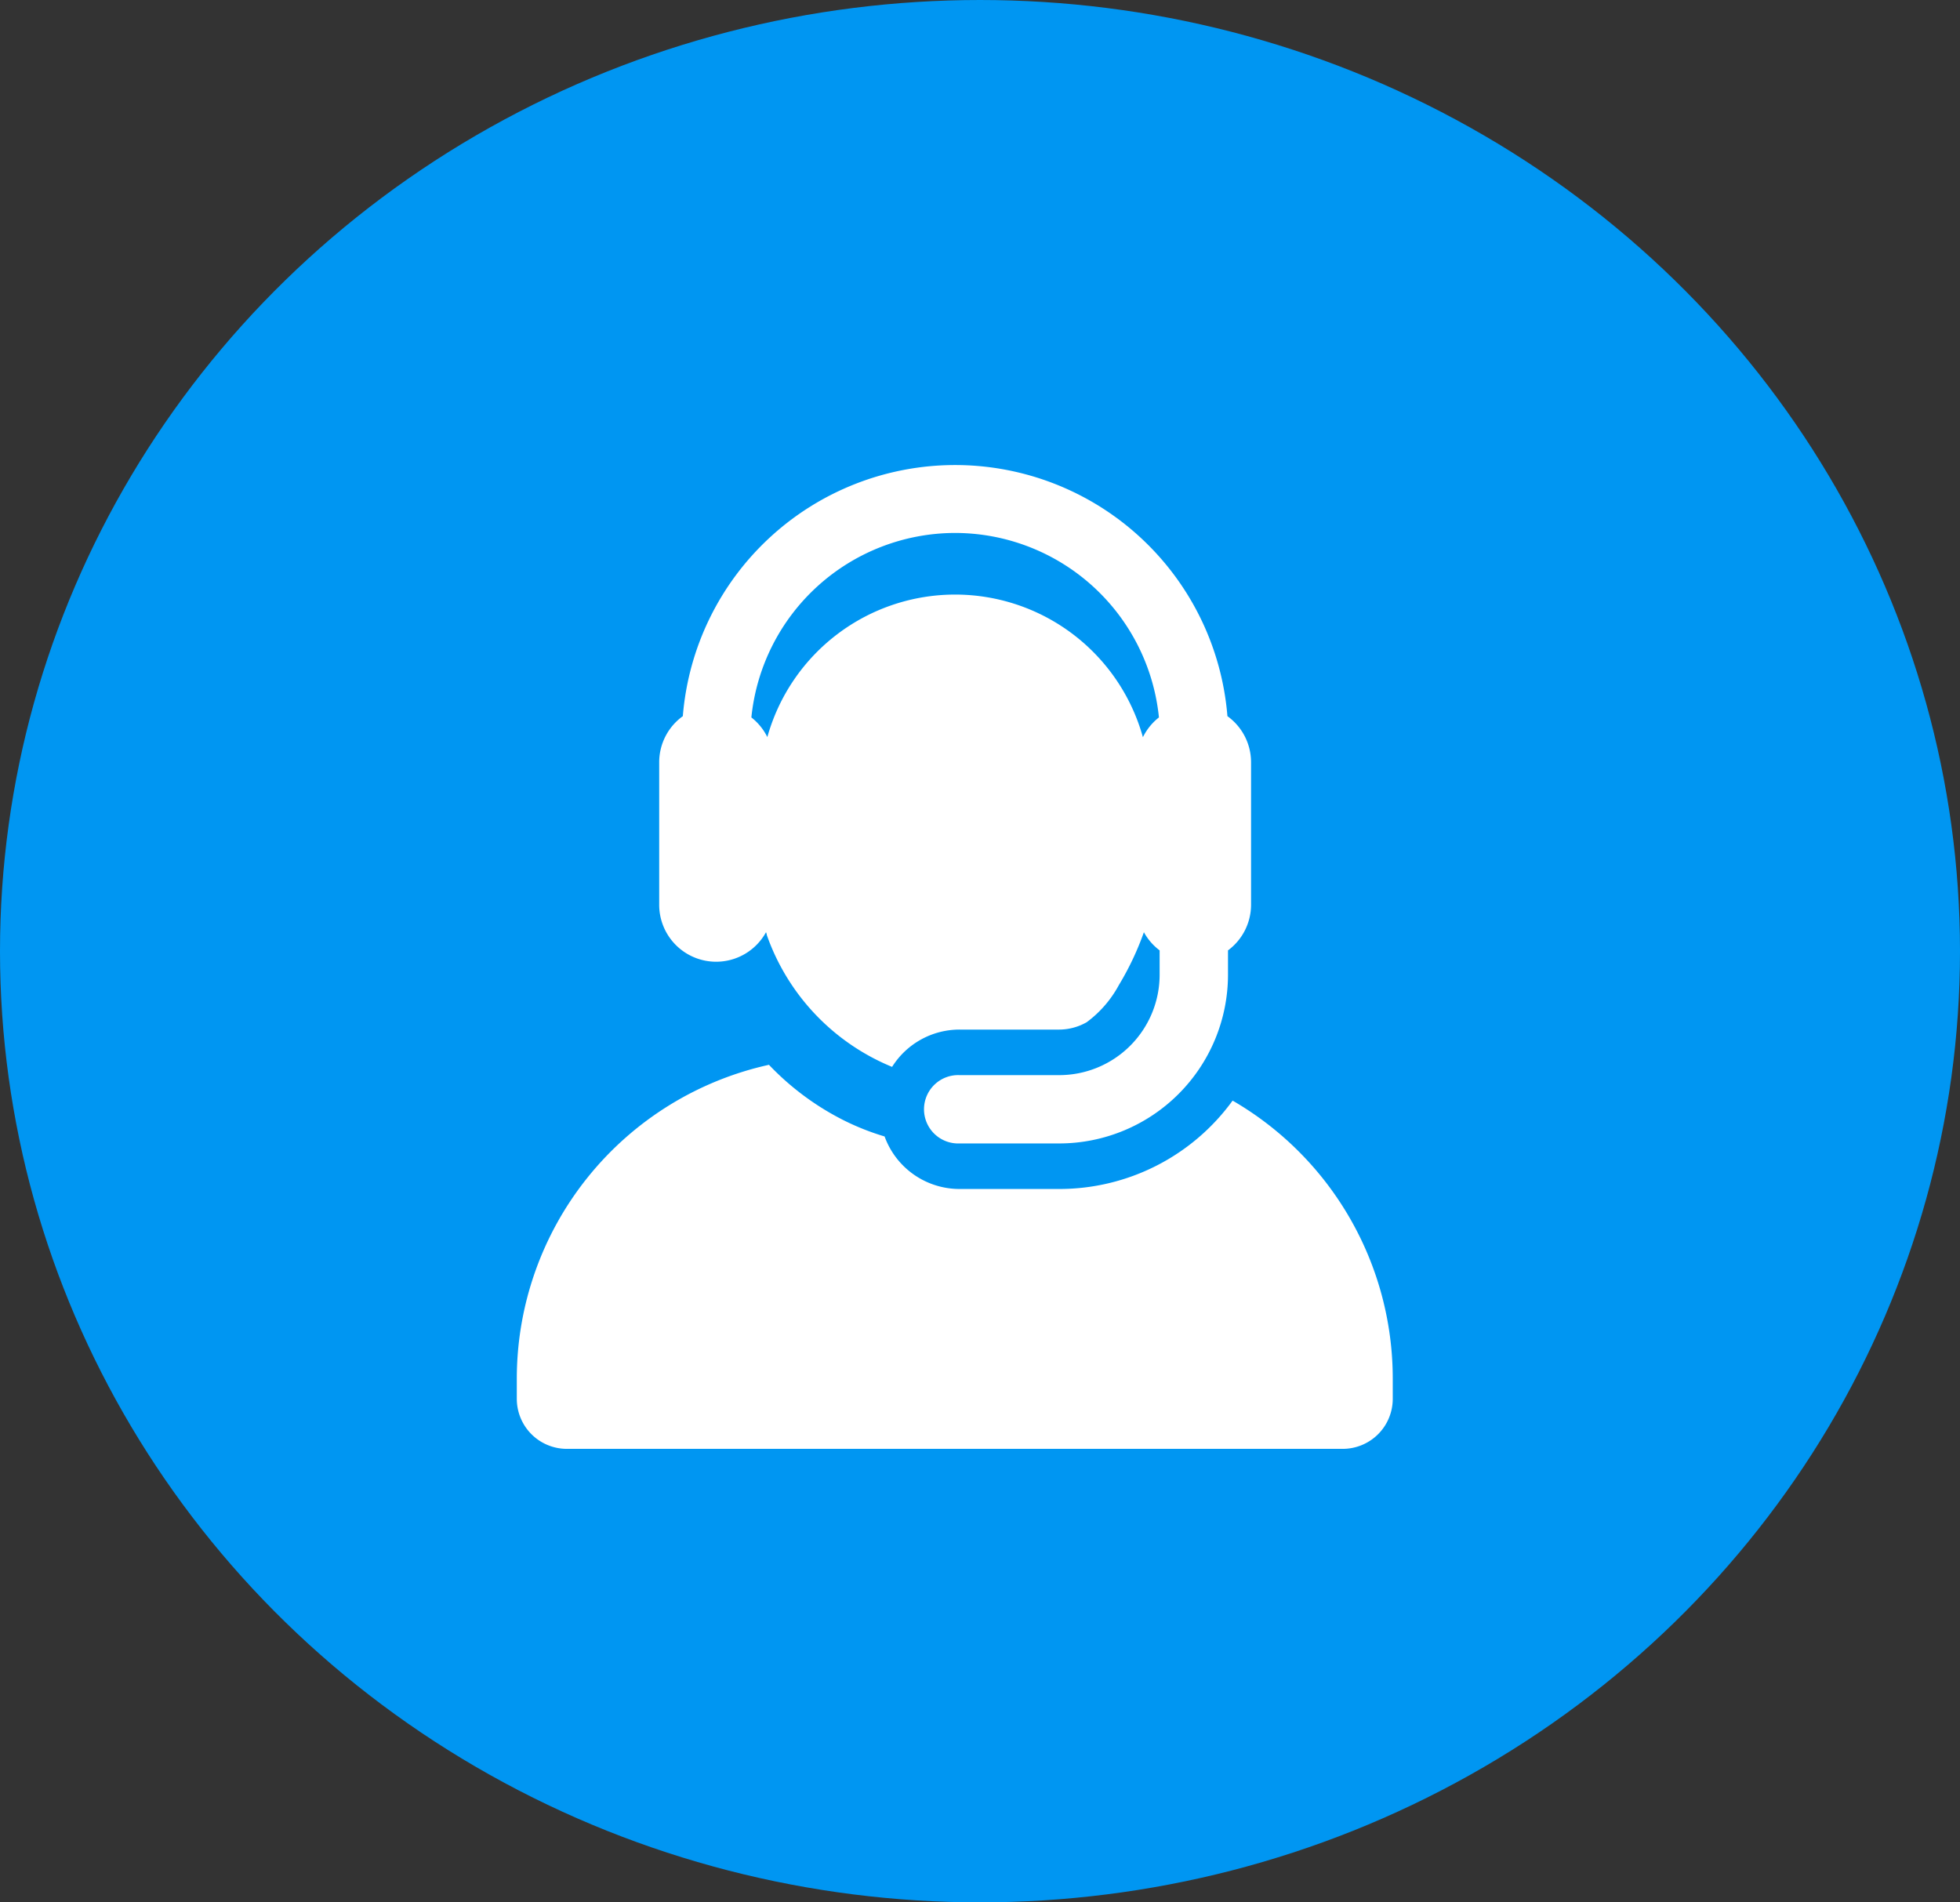 <svg xmlns="http://www.w3.org/2000/svg" width="34" height="33" viewBox="0 0 34 33">
  <rect x="0" y="0" width="34" height="33" fill="#333333" stroke="none"/>
  <g id="Group_355" data-name="Group 355" transform="translate(0.237)">
    <ellipse id="Ellipse_2383" data-name="Ellipse 2383" cx="17" cy="16.5" rx="17" ry="16.5" transform="translate(-0.237)" fill="#0096f2"/>
    <g id="XMLID_2_" transform="translate(8.729 8.06)">
      <g id="Group_431" data-name="Group 431">
        <g id="Group_430" data-name="Group 430" transform="translate(0)">
          <path id="Path_1228" data-name="Path 1228" d="M37.69,280.944a3.713,3.713,0,0,1-3.005,1.533H32.953a1.383,1.383,0,0,1-1.3-.911,4.39,4.39,0,0,1-.7-.276,4.708,4.708,0,0,1-1.306-.967,5.577,5.577,0,0,0-4.374,5.445v.349a.868.868,0,0,0,.868.868H39.6a.868.868,0,0,0,.868-.868v-.349A5.573,5.573,0,0,0,37.69,280.944Z" transform="translate(-25.274 -269.912)" fill="#fff"/>
          <path id="Path_1229" data-name="Path 1229" d="M92.6,8.623a.987.987,0,0,0,.866-.512l.013.036,0,.011a3.855,3.855,0,0,0,2.174,2.289A1.382,1.382,0,0,1,96.824,9.8h1.731a.969.969,0,0,0,.474-.128,1.957,1.957,0,0,0,.559-.646,4.992,4.992,0,0,0,.433-.915.993.993,0,0,0,.273.315V8.85a1.742,1.742,0,0,1-1.74,1.74H96.824a.593.593,0,1,0,0,1.185h1.731A2.929,2.929,0,0,0,101.48,8.85V8.426a.986.986,0,0,0,.4-.79V5.163a.986.986,0,0,0-.41-.8,4.739,4.739,0,0,0-9.447,0,.986.986,0,0,0-.41.8V7.635A.988.988,0,0,0,92.6,8.623Zm4.146-7.438a3.558,3.558,0,0,1,3.536,3.2.991.991,0,0,0-.278.343,3.382,3.382,0,0,0-6.514-.006l0,.006a.991.991,0,0,0-.278-.343A3.558,3.558,0,0,1,96.742,1.185Z" transform="translate(-89.144)" fill="#fff"/>
        </g>
      </g>
    </g>
  </g>
</svg>
